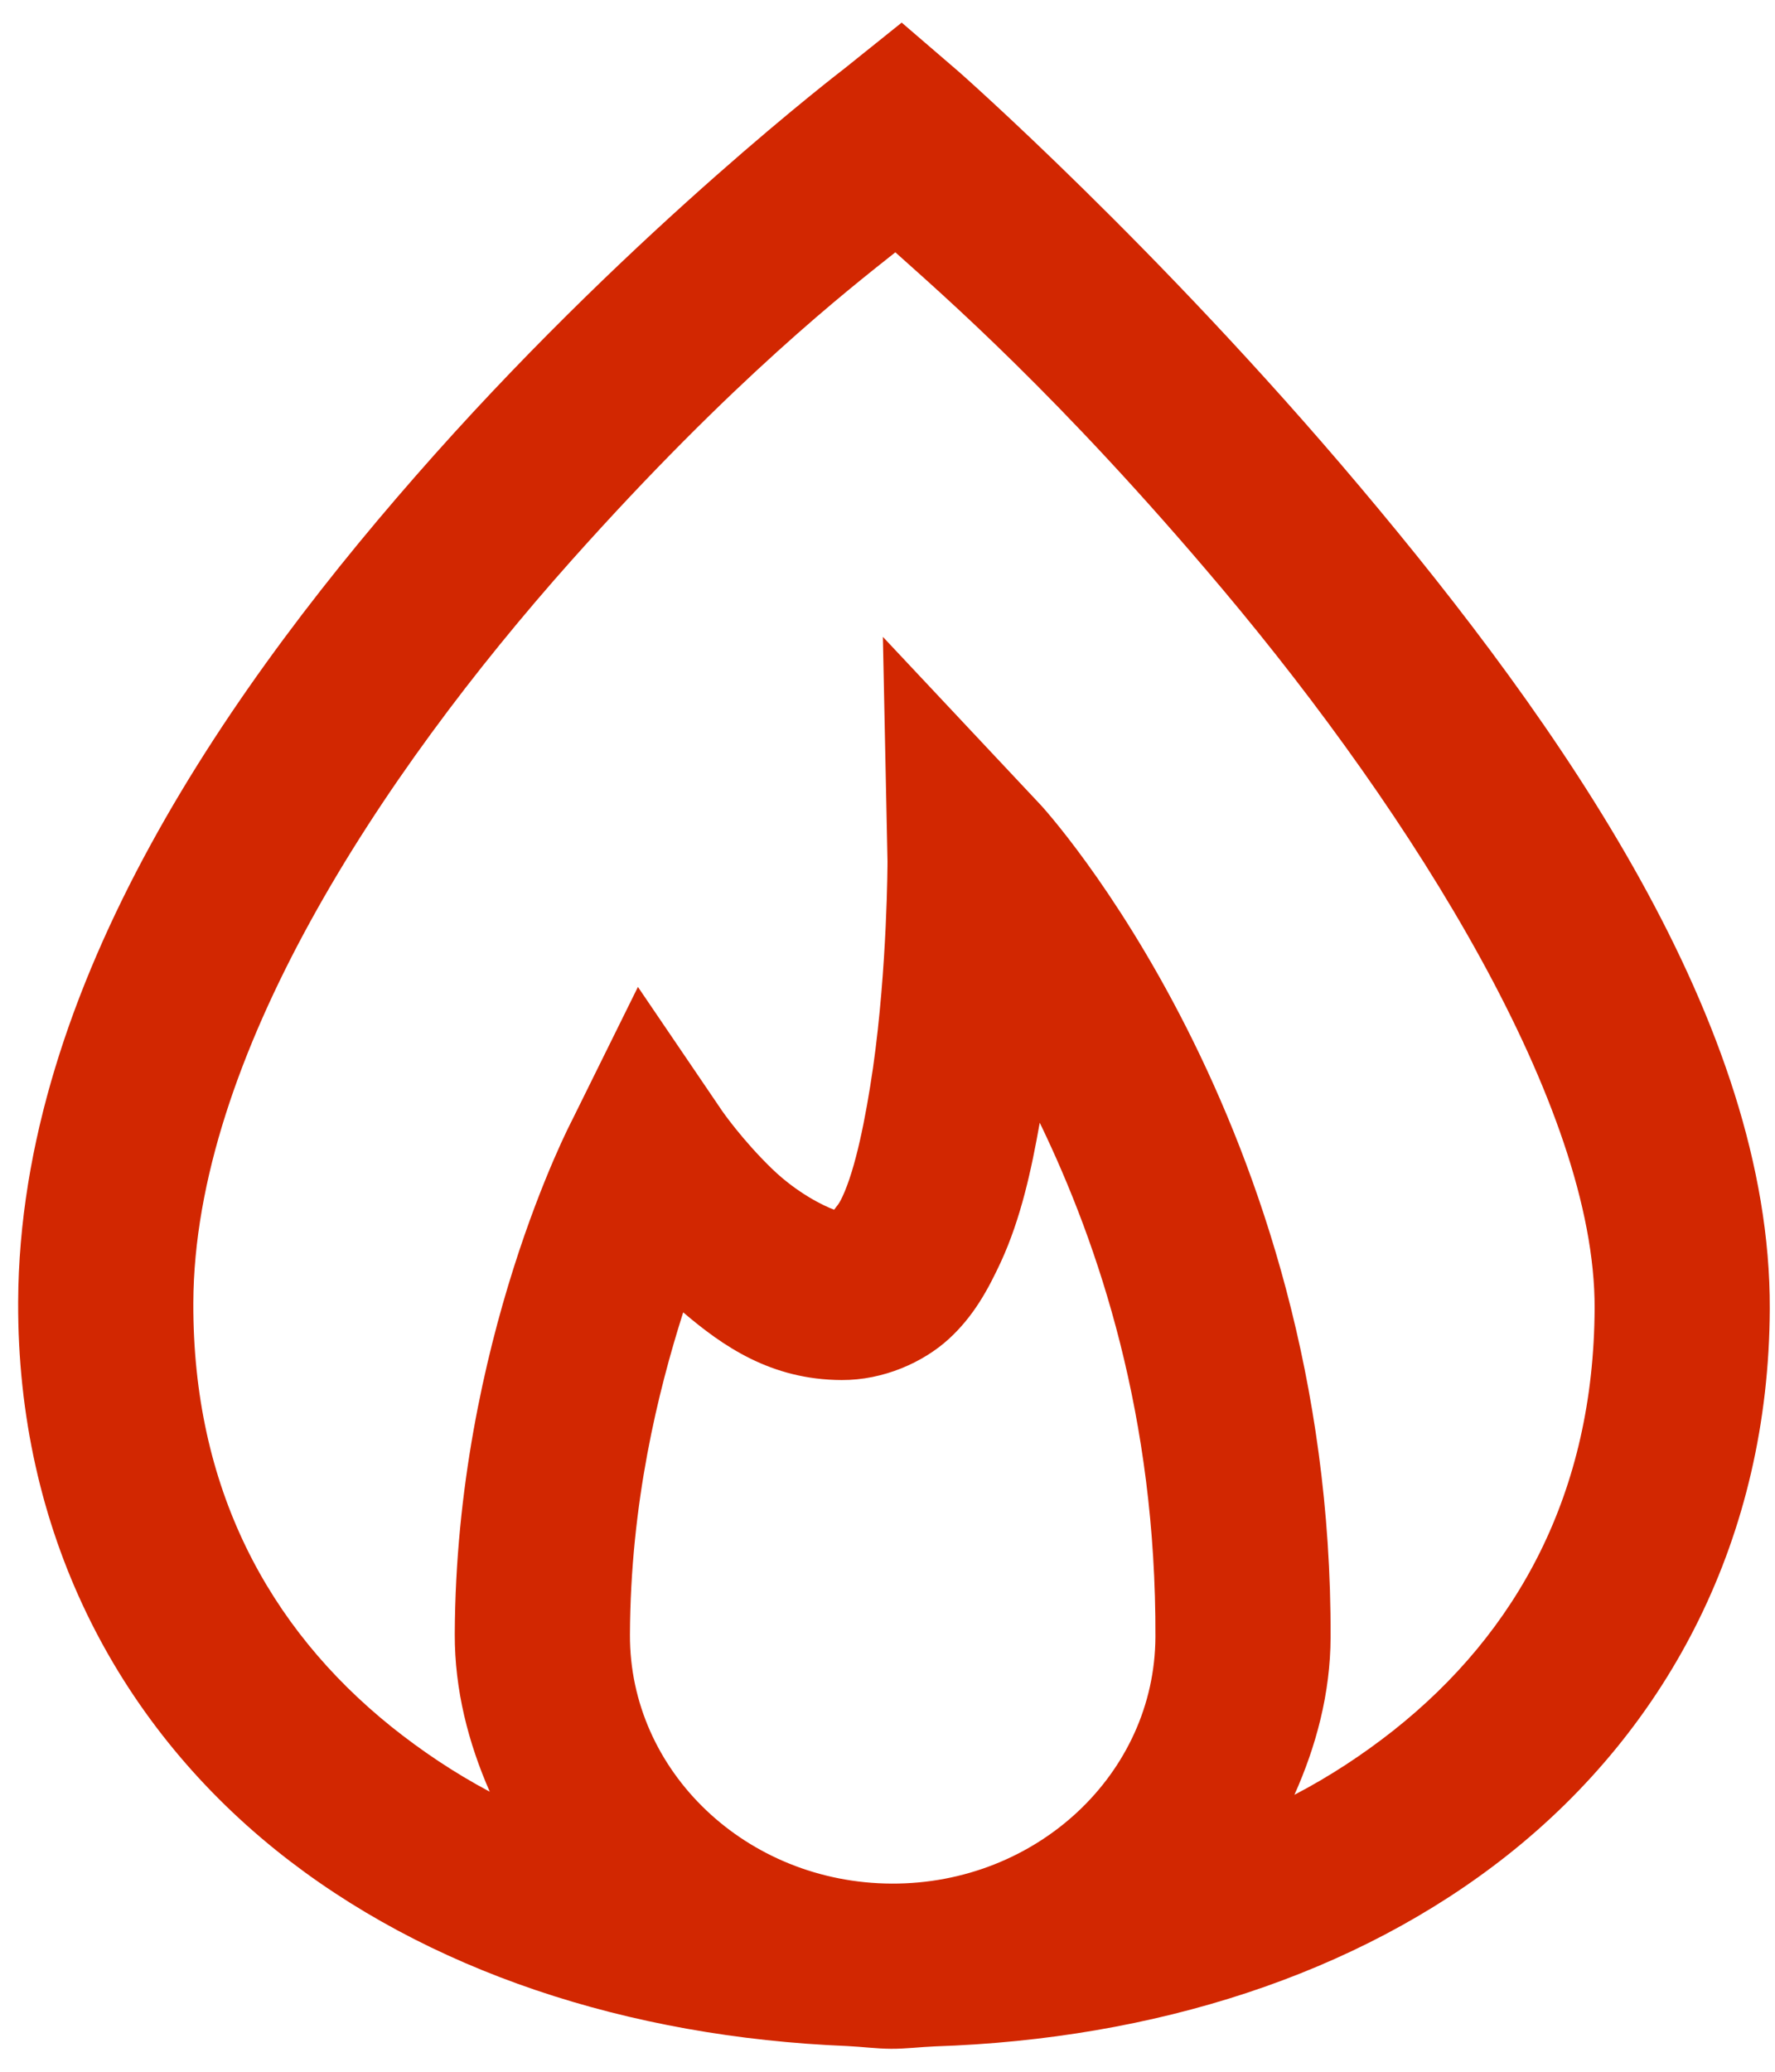 <svg width="48" height="56" viewBox="0 0 48 56" fill="none" xmlns="http://www.w3.org/2000/svg">
<path d="M24.384 0.611L22.825 1.861C22.825 1.861 17.267 6.104 11.756 12.283C6.246 18.462 0.525 26.621 0.491 35.194C0.467 41.368 3.13 46.524 7.465 50.012C11.532 53.281 16.984 55.064 22.913 55.305C23.311 55.324 23.699 55.377 24.097 55.379C24.495 55.381 24.884 55.33 25.281 55.314C31.212 55.119 36.678 53.379 40.77 50.141C45.132 46.687 47.835 41.552 47.859 35.378C47.889 27.66 42.203 19.596 36.769 13.148C31.336 6.699 25.933 1.943 25.933 1.943L24.384 0.611ZM24.212 6.82C25.438 7.923 28.656 10.692 33.058 15.924C38.233 22.075 43.143 29.909 43.122 35.359C43.103 40.348 41.034 44.125 37.675 46.78C36.858 47.423 35.968 48.012 35.004 48.514C35.592 47.2 35.976 45.771 35.982 44.262C36.036 30.308 28.15 21.766 28.15 21.766L23.875 17.214L24 23.285C24 23.285 23.998 26.128 23.608 28.865C23.408 30.233 23.135 31.593 22.78 32.35C22.678 32.568 22.631 32.593 22.557 32.698C22.307 32.61 21.559 32.258 20.859 31.575C20.066 30.804 19.533 30.035 19.533 30.035L17.251 26.677L15.461 30.298C15.461 30.298 12.329 36.26 12.298 44.17C12.293 45.679 12.666 47.111 13.244 48.43C12.284 47.92 11.398 47.324 10.586 46.675C7.248 43.993 5.209 40.2 5.228 35.212C5.254 28.61 10.251 20.99 15.446 15.158C19.85 10.222 22.968 7.809 24.212 6.82ZM28.117 30.347C29.723 33.668 31.268 38.305 31.245 44.244C31.231 47.941 28.037 50.929 24.114 50.914C20.192 50.899 17.021 47.886 17.035 44.188C17.049 40.63 17.792 37.624 18.475 35.473C19.536 36.375 20.837 37.296 22.761 37.303C23.89 37.308 24.965 36.824 25.652 36.198C26.339 35.573 26.73 34.833 27.066 34.111C27.607 32.935 27.89 31.628 28.117 30.347Z" fill="#D22701"/>
</svg>
